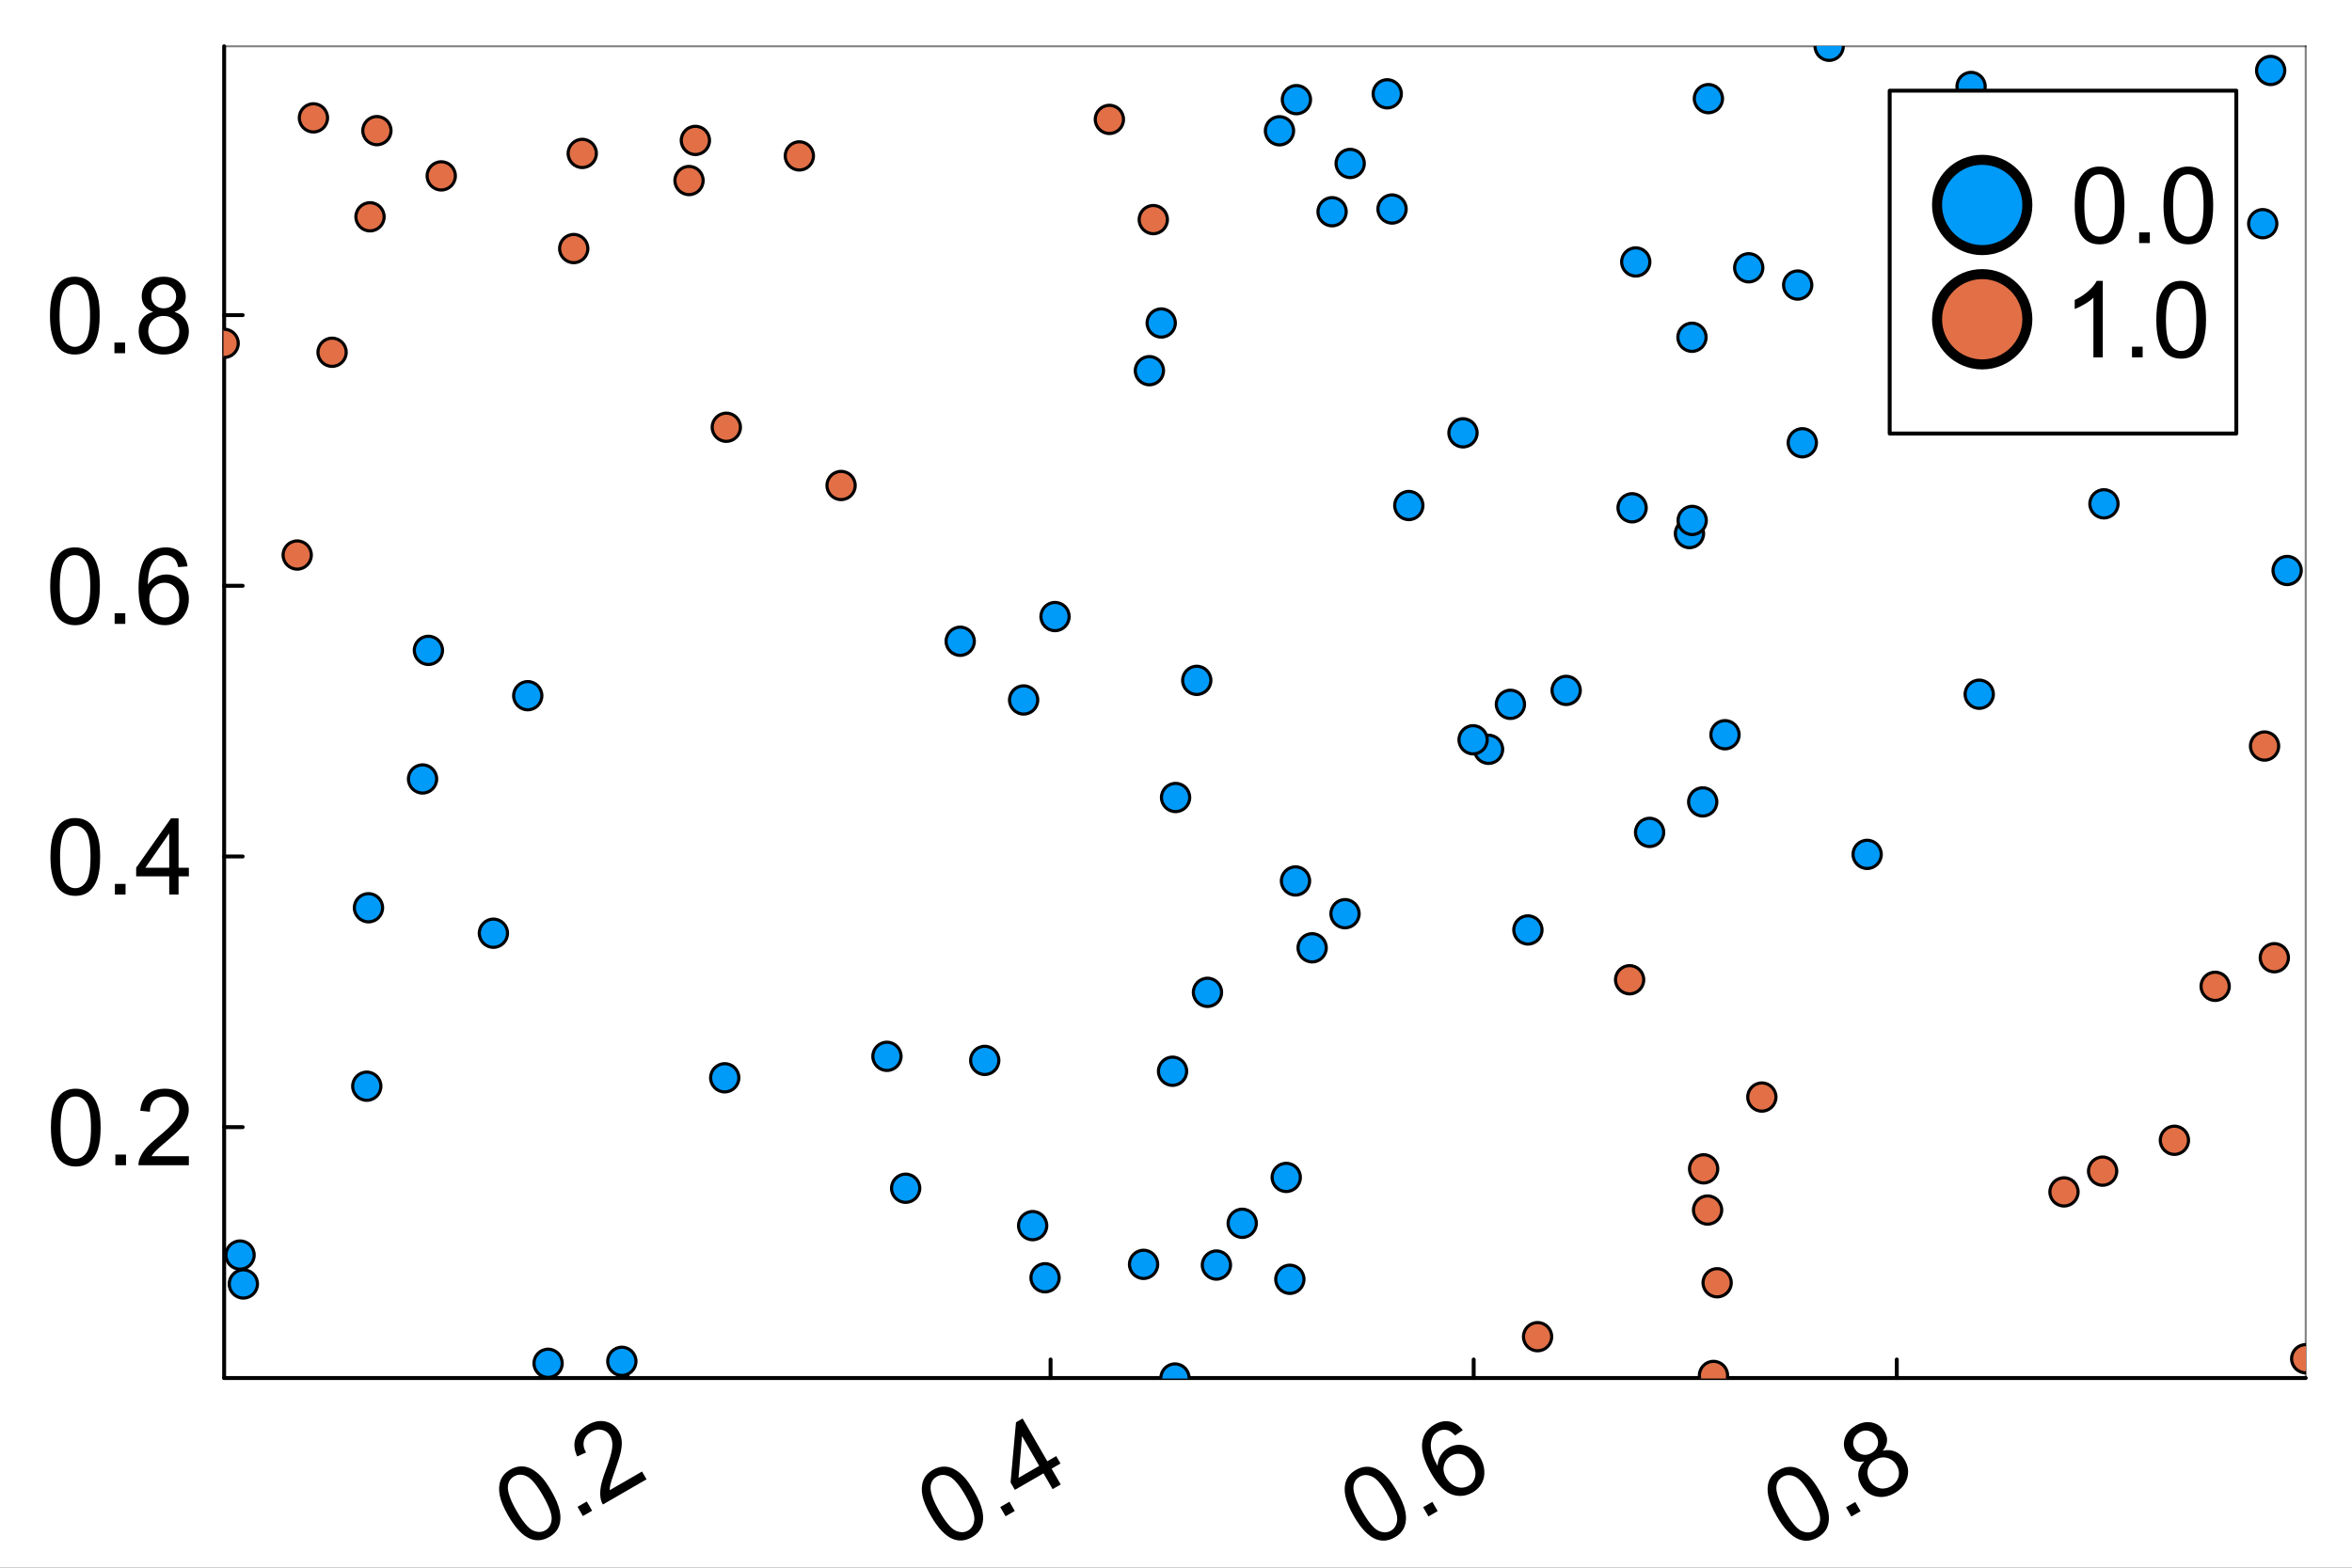 <?xml version="1.0" encoding="utf-8"?>
<svg xmlns="http://www.w3.org/2000/svg" xmlns:xlink="http://www.w3.org/1999/xlink" width="600" height="400" viewBox="0 0 2400 1600">
<rect x="0" y="0" width="2400" height="1600" fill="#333333" stroke="none"/>
<defs>
  <clipPath id="clip190">
    <rect x="0" y="0" width="2400" height="1600"/>
  </clipPath>
</defs>
<path clip-path="url(#clip190)" d="M0 1600 L2400 1600 L2400 8.88178e-14 L0 8.88178e-14  Z" fill="#ffffff" fill-rule="evenodd" fill-opacity="1"/>
<defs>
  <clipPath id="clip191">
    <rect x="480" y="0" width="1681" height="1600"/>
  </clipPath>
</defs>
<path clip-path="url(#clip190)" d="M228.721 1406.42 L2352.76 1406.42 L2352.76 47.244 L228.721 47.244  Z" fill="#ffffff" fill-rule="evenodd" fill-opacity="1"/>
<defs>
  <clipPath id="clip192">
    <rect x="228" y="47" width="2125" height="1360"/>
  </clipPath>
</defs>
<polyline clip-path="url(#clip190)" style="stroke:#000000; stroke-linecap:round; stroke-linejoin:round; stroke-width:4; stroke-opacity:1; fill:none" points="228.721,1406.42 2352.76,1406.42 "/>
<polyline clip-path="url(#clip190)" style="stroke:#000000; stroke-linecap:round; stroke-linejoin:round; stroke-width:2; stroke-opacity:0.5; fill:none" points="228.721,47.244 2352.76,47.244 "/>
<polyline clip-path="url(#clip190)" style="stroke:#000000; stroke-linecap:round; stroke-linejoin:round; stroke-width:4; stroke-opacity:1; fill:none" points="640.283,1406.42 640.283,1387.53 "/>
<polyline clip-path="url(#clip190)" style="stroke:#000000; stroke-linecap:round; stroke-linejoin:round; stroke-width:4; stroke-opacity:1; fill:none" points="1072.02,1406.42 1072.02,1387.53 "/>
<polyline clip-path="url(#clip190)" style="stroke:#000000; stroke-linecap:round; stroke-linejoin:round; stroke-width:4; stroke-opacity:1; fill:none" points="1503.75,1406.42 1503.75,1387.53 "/>
<polyline clip-path="url(#clip190)" style="stroke:#000000; stroke-linecap:round; stroke-linejoin:round; stroke-width:4; stroke-opacity:1; fill:none" points="1935.49,1406.42 1935.49,1387.53 "/>
<path clip-path="url(#clip190)" d="M518.634 1546.98 Q511.739 1535.03 509.983 1526.37 Q508.247 1517.63 510.789 1510.9 Q513.378 1504.14 520.728 1499.89 Q526.148 1496.76 531.509 1496.61 Q536.844 1496.41 541.895 1499 Q546.92 1501.55 551.857 1506.6 Q556.768 1511.61 562.549 1521.62 Q569.392 1533.47 571.174 1542.18 Q572.93 1550.85 570.368 1557.65 Q567.825 1564.39 560.43 1568.66 Q550.691 1574.28 541.102 1570.51 Q529.588 1565.95 518.634 1546.98 M527.133 1542.07 Q536.707 1558.65 543.748 1561.94 Q550.809 1565.15 556.505 1561.86 Q562.201 1558.57 562.877 1550.83 Q563.599 1543.06 554.051 1526.53 Q544.45 1509.9 537.39 1506.69 Q530.375 1503.45 524.587 1506.79 Q518.891 1510.08 518.277 1516.86 Q517.559 1525.49 527.133 1542.07 Z" fill="#000000" fill-rule="nonzero" fill-opacity="1" /><path clip-path="url(#clip190)" d="M594.77 1547.3 L589.333 1537.88 L598.75 1532.45 L604.187 1541.86 L594.77 1547.3 Z" fill="#000000" fill-rule="nonzero" fill-opacity="1" /><path clip-path="url(#clip190)" d="M655.135 1501.85 L659.723 1509.8 L615.211 1535.5 Q613.396 1532.57 612.861 1529.2 Q611.935 1523.67 613.11 1517.11 Q614.33 1510.53 618.063 1500.66 Q623.843 1485.31 624.679 1477.85 Q625.487 1470.34 622.782 1465.65 Q619.944 1460.74 614.471 1459.43 Q609.018 1458.04 603.368 1461.31 Q597.396 1464.75 595.881 1470.41 Q594.367 1476.06 597.981 1482.42 L588.979 1486.46 Q584.362 1476.44 587.194 1468.19 Q589.999 1459.9 599.6 1454.36 Q609.292 1448.76 618.045 1450.87 Q626.798 1452.98 631.386 1460.93 Q633.72 1464.97 634.321 1469.83 Q634.922 1474.69 633.556 1481.24 Q632.236 1487.76 627.674 1500.44 Q623.839 1510.98 623.026 1514.45 Q622.186 1517.88 622.107 1520.92 L655.135 1501.85 Z" fill="#000000" fill-rule="nonzero" fill-opacity="1" /><path clip-path="url(#clip190)" d="M949.955 1547.21 Q943.06 1535.27 941.304 1526.61 Q939.568 1517.87 942.11 1511.14 Q944.698 1504.37 952.048 1500.13 Q957.469 1497 962.83 1496.85 Q968.165 1496.65 973.216 1499.24 Q978.241 1501.79 983.178 1506.84 Q988.088 1511.85 993.87 1521.86 Q1000.71 1533.71 1002.49 1542.42 Q1004.25 1551.08 1001.69 1557.89 Q999.146 1564.63 991.75 1568.9 Q982.012 1574.52 972.422 1570.75 Q960.908 1566.19 949.955 1547.21 M958.453 1542.31 Q968.027 1558.89 975.069 1562.18 Q982.129 1565.39 987.825 1562.1 Q993.521 1558.81 994.197 1551.07 Q994.919 1543.3 985.372 1526.77 Q975.771 1510.14 968.711 1506.93 Q961.696 1503.69 955.908 1507.03 Q950.212 1510.32 949.597 1517.1 Q948.879 1525.73 958.453 1542.31 Z" fill="#000000" fill-rule="nonzero" fill-opacity="1" /><path clip-path="url(#clip190)" d="M1026.09 1547.54 L1020.65 1538.12 L1030.07 1532.69 L1035.51 1542.1 L1026.09 1547.54 Z" fill="#000000" fill-rule="nonzero" fill-opacity="1" /><path clip-path="url(#clip190)" d="M1074.09 1519.83 L1064.78 1503.7 L1035.57 1520.57 L1031.19 1512.99 L1036.73 1451.61 L1043.48 1447.71 L1068.68 1491.35 L1077.77 1486.1 L1082.15 1493.68 L1073.05 1498.93 L1082.36 1515.05 L1074.09 1519.83 M1060.41 1496.12 L1042.88 1465.76 L1039.32 1508.3 L1060.41 1496.12 Z" fill="#000000" fill-rule="nonzero" fill-opacity="1" /><path clip-path="url(#clip190)" d="M1381.46 1547.35 Q1374.56 1535.4 1372.81 1526.74 Q1371.07 1518 1373.61 1511.27 Q1376.2 1504.51 1383.55 1500.26 Q1388.97 1497.13 1394.33 1496.98 Q1399.67 1496.78 1404.72 1499.37 Q1409.75 1501.92 1414.68 1506.97 Q1419.59 1511.98 1425.37 1521.99 Q1432.22 1533.84 1434 1542.55 Q1435.75 1551.22 1433.19 1558.02 Q1430.65 1564.76 1423.25 1569.03 Q1413.52 1574.65 1403.93 1570.88 Q1392.41 1566.32 1381.46 1547.35 M1389.96 1542.44 Q1399.53 1559.02 1406.57 1562.31 Q1413.63 1565.52 1419.33 1562.23 Q1425.03 1558.94 1425.7 1551.2 Q1426.42 1543.44 1416.88 1526.9 Q1407.28 1510.27 1400.21 1507.06 Q1393.2 1503.82 1387.41 1507.16 Q1381.72 1510.45 1381.1 1517.24 Q1380.38 1525.86 1389.96 1542.44 Z" fill="#000000" fill-rule="nonzero" fill-opacity="1" /><path clip-path="url(#clip190)" d="M1457.59 1547.67 L1452.16 1538.26 L1461.58 1532.82 L1467.01 1542.24 L1457.59 1547.67 Z" fill="#000000" fill-rule="nonzero" fill-opacity="1" /><path clip-path="url(#clip190)" d="M1492.64 1459.64 L1484.79 1465.03 Q1480.87 1460.8 1477.58 1459.76 Q1472.18 1458.16 1467.27 1461 Q1463.32 1463.28 1461.61 1467.2 Q1459.34 1472.31 1460.25 1479.07 Q1461.16 1485.84 1466.9 1496 Q1467.26 1489.73 1470.3 1485.03 Q1473.35 1480.33 1478.08 1477.6 Q1486.35 1472.83 1495.66 1475.59 Q1505 1478.29 1510.57 1487.93 Q1514.23 1494.27 1514.63 1501.33 Q1515.05 1508.32 1511.94 1513.97 Q1508.83 1519.62 1502.77 1523.12 Q1492.43 1529.09 1481.54 1525.28 Q1470.61 1521.42 1460.53 1503.96 Q1449.26 1484.44 1451.35 1471.41 Q1453.19 1460.06 1463.85 1453.91 Q1471.8 1449.32 1479.42 1450.86 Q1487.09 1452.37 1492.64 1459.64 M1475.64 1508.16 Q1478.1 1512.44 1482.15 1515.31 Q1486.24 1518.15 1490.7 1518.33 Q1495.12 1518.47 1498.71 1516.4 Q1503.94 1513.38 1505.27 1506.98 Q1506.6 1500.58 1502.41 1493.32 Q1498.38 1486.34 1492.35 1484.49 Q1486.29 1482.6 1480.64 1485.86 Q1475.04 1489.09 1473.47 1495.39 Q1471.87 1501.64 1475.64 1508.16 Z" fill="#000000" fill-rule="nonzero" fill-opacity="1" /><path clip-path="url(#clip190)" d="M1813.01 1547.45 Q1806.11 1535.51 1804.36 1526.85 Q1802.62 1518.11 1805.16 1511.38 Q1807.75 1504.61 1815.1 1500.37 Q1820.52 1497.24 1825.88 1497.09 Q1831.22 1496.88 1836.27 1499.48 Q1841.3 1502.03 1846.23 1507.08 Q1851.14 1512.08 1856.92 1522.1 Q1863.77 1533.95 1865.55 1542.66 Q1867.31 1551.32 1864.74 1558.13 Q1862.2 1564.87 1854.81 1569.14 Q1845.07 1574.76 1835.48 1570.99 Q1823.96 1566.42 1813.01 1547.45 M1821.51 1542.55 Q1831.08 1559.13 1838.12 1562.41 Q1845.18 1565.63 1850.88 1562.34 Q1856.58 1559.05 1857.25 1551.31 Q1857.97 1543.54 1848.43 1527.01 Q1838.83 1510.38 1831.77 1507.16 Q1824.75 1503.93 1818.96 1507.27 Q1813.27 1510.56 1812.65 1517.34 Q1811.93 1525.96 1821.51 1542.55 Z" fill="#000000" fill-rule="nonzero" fill-opacity="1" /><path clip-path="url(#clip190)" d="M1889.15 1547.78 L1883.71 1538.36 L1893.13 1532.92 L1898.56 1542.34 L1889.15 1547.78 Z" fill="#000000" fill-rule="nonzero" fill-opacity="1" /><path clip-path="url(#clip190)" d="M1902.28 1491.5 Q1896.05 1492.59 1891.55 1490.53 Q1887.06 1488.47 1884.25 1483.6 Q1880 1476.25 1882.4 1468.19 Q1884.79 1460.14 1893.56 1455.07 Q1902.38 1449.98 1910.73 1452.02 Q1919.04 1454.02 1923.29 1461.37 Q1925.99 1466.05 1925.53 1470.98 Q1925.08 1475.83 1921.16 1480.6 Q1928.53 1479.04 1934.35 1481.69 Q1940.21 1484.31 1943.81 1490.55 Q1948.8 1499.19 1946.08 1508.6 Q1943.37 1518 1933.4 1523.76 Q1923.43 1529.51 1913.93 1527.16 Q1904.4 1524.76 1899.31 1515.94 Q1895.51 1509.37 1896.28 1503.05 Q1897.06 1496.66 1902.28 1491.5 M1892.54 1478.45 Q1895.3 1483.22 1900.13 1484.48 Q1904.96 1485.73 1909.87 1482.89 Q1914.65 1480.14 1915.96 1475.4 Q1917.28 1470.59 1914.76 1466.23 Q1912.14 1461.68 1907.19 1460.43 Q1902.26 1459.11 1897.58 1461.82 Q1892.85 1464.55 1891.47 1469.38 Q1890.1 1474.22 1892.54 1478.45 M1907.83 1511.08 Q1909.87 1514.62 1913.44 1516.97 Q1917.05 1519.3 1921.41 1519.23 Q1925.76 1519.11 1929.57 1516.91 Q1935.49 1513.49 1937.15 1507.45 Q1938.81 1501.4 1935.41 1495.52 Q1931.97 1489.55 1925.72 1487.96 Q1919.51 1486.33 1913.54 1489.78 Q1907.71 1493.15 1906.07 1499.23 Q1904.49 1505.29 1907.83 1511.08 Z" fill="#000000" fill-rule="nonzero" fill-opacity="1" /><polyline clip-path="url(#clip190)" style="stroke:#000000; stroke-linecap:round; stroke-linejoin:round; stroke-width:4; stroke-opacity:1; fill:none" points="228.721,1406.42 228.721,47.244 "/>
<polyline clip-path="url(#clip190)" style="stroke:#000000; stroke-linecap:round; stroke-linejoin:round; stroke-width:2; stroke-opacity:0.5; fill:none" points="2352.76,1406.42 2352.76,47.244 "/>
<polyline clip-path="url(#clip190)" style="stroke:#000000; stroke-linecap:round; stroke-linejoin:round; stroke-width:4; stroke-opacity:1; fill:none" points="228.721,1150.36 247.619,1150.36 "/>
<polyline clip-path="url(#clip190)" style="stroke:#000000; stroke-linecap:round; stroke-linejoin:round; stroke-width:4; stroke-opacity:1; fill:none" points="228.721,874.11 247.619,874.11 "/>
<polyline clip-path="url(#clip190)" style="stroke:#000000; stroke-linecap:round; stroke-linejoin:round; stroke-width:4; stroke-opacity:1; fill:none" points="228.721,597.863 247.619,597.863 "/>
<polyline clip-path="url(#clip190)" style="stroke:#000000; stroke-linecap:round; stroke-linejoin:round; stroke-width:4; stroke-opacity:1; fill:none" points="228.721,321.615 247.619,321.615 "/>
<path clip-path="url(#clip190)" d="M51.947 1150.89 Q51.947 1137.1 54.758 1128.72 Q57.622 1120.28 63.192 1115.72 Q68.814 1111.16 77.301 1111.16 Q83.56 1111.16 88.281 1113.71 Q93.002 1116.2 96.078 1120.97 Q99.154 1125.69 100.905 1132.54 Q102.655 1139.32 102.655 1150.89 Q102.655 1164.57 99.844 1173.01 Q97.033 1181.39 91.41 1186 Q85.841 1190.56 77.301 1190.56 Q66.056 1190.56 59.638 1182.5 Q51.947 1172.79 51.947 1150.89 M61.76 1150.89 Q61.76 1170.04 66.215 1176.4 Q70.724 1182.71 77.301 1182.71 Q83.878 1182.71 88.334 1176.35 Q92.843 1169.98 92.843 1150.89 Q92.843 1131.69 88.334 1125.37 Q83.878 1119.06 77.195 1119.06 Q70.618 1119.06 66.693 1124.63 Q61.76 1131.74 61.76 1150.89 Z" fill="#000000" fill-rule="nonzero" fill-opacity="1" /><path clip-path="url(#clip190)" d="M117.719 1189.24 L117.719 1178.36 L128.593 1178.36 L128.593 1189.24 L117.719 1189.24 Z" fill="#000000" fill-rule="nonzero" fill-opacity="1" /><path clip-path="url(#clip190)" d="M192.721 1180.06 L192.721 1189.24 L141.323 1189.24 Q141.217 1185.79 142.437 1182.61 Q144.4 1177.36 148.696 1172.26 Q153.045 1167.17 161.214 1160.49 Q173.891 1150.09 178.347 1144.05 Q182.802 1137.95 182.802 1132.54 Q182.802 1126.86 178.718 1122.99 Q174.687 1119.06 168.163 1119.06 Q161.267 1119.06 157.13 1123.2 Q152.992 1127.34 152.939 1134.66 L143.127 1133.65 Q144.134 1122.67 150.712 1116.94 Q157.289 1111.16 168.375 1111.16 Q179.567 1111.16 186.091 1117.37 Q192.615 1123.57 192.615 1132.75 Q192.615 1137.42 190.706 1141.92 Q188.796 1146.43 184.34 1151.42 Q179.938 1156.4 169.648 1165.1 Q161.055 1172.32 158.615 1174.92 Q156.175 1177.46 154.584 1180.06 L192.721 1180.06 Z" fill="#000000" fill-rule="nonzero" fill-opacity="1" /><path clip-path="url(#clip190)" d="M51.469 874.64 Q51.469 860.849 54.281 852.469 Q57.145 844.035 62.715 839.473 Q68.337 834.912 76.824 834.912 Q83.083 834.912 87.803 837.458 Q92.524 839.951 95.601 844.725 Q98.677 849.445 100.428 856.288 Q102.178 863.077 102.178 874.64 Q102.178 888.325 99.367 896.759 Q96.555 905.14 90.933 909.754 Q85.364 914.316 76.824 914.316 Q65.579 914.316 59.161 906.254 Q51.469 896.547 51.469 874.64 M61.282 874.64 Q61.282 893.789 65.738 900.154 Q70.246 906.466 76.824 906.466 Q83.401 906.466 87.856 900.101 Q92.365 893.736 92.365 874.64 Q92.365 855.439 87.856 849.127 Q83.401 842.815 76.718 842.815 Q70.14 842.815 66.215 848.385 Q61.282 855.492 61.282 874.64 Z" fill="#000000" fill-rule="nonzero" fill-opacity="1" /><path clip-path="url(#clip190)" d="M117.242 912.99 L117.242 902.116 L128.116 902.116 L128.116 912.99 L117.242 912.99 Z" fill="#000000" fill-rule="nonzero" fill-opacity="1" /><path clip-path="url(#clip190)" d="M172.671 912.99 L172.671 894.372 L138.936 894.372 L138.936 885.62 L174.422 835.23 L182.219 835.23 L182.219 885.62 L192.721 885.62 L192.721 894.372 L182.219 894.372 L182.219 912.99 L172.671 912.99 M172.671 885.62 L172.671 850.559 L148.325 885.62 L172.671 885.62 Z" fill="#000000" fill-rule="nonzero" fill-opacity="1" /><path clip-path="url(#clip190)" d="M51.204 598.393 Q51.204 584.602 54.016 576.221 Q56.88 567.788 62.449 563.226 Q68.072 558.664 76.558 558.664 Q82.817 558.664 87.538 561.21 Q92.259 563.703 95.335 568.477 Q98.412 573.198 100.162 580.04 Q101.913 586.83 101.913 598.393 Q101.913 612.078 99.102 620.512 Q96.29 628.892 90.668 633.507 Q85.098 638.069 76.558 638.069 Q65.314 638.069 58.895 630.006 Q51.204 620.3 51.204 598.393 M61.017 598.393 Q61.017 617.541 65.473 623.906 Q69.981 630.218 76.558 630.218 Q83.136 630.218 87.591 623.853 Q92.1 617.488 92.1 598.393 Q92.1 579.192 87.591 572.88 Q83.136 566.568 76.452 566.568 Q69.875 566.568 65.95 572.137 Q61.017 579.245 61.017 598.393 Z" fill="#000000" fill-rule="nonzero" fill-opacity="1" /><path clip-path="url(#clip190)" d="M116.977 636.743 L116.977 625.869 L127.85 625.869 L127.85 636.743 L116.977 636.743 Z" fill="#000000" fill-rule="nonzero" fill-opacity="1" /><path clip-path="url(#clip190)" d="M191.342 578.025 L181.847 578.767 Q180.574 573.145 178.241 570.599 Q174.368 566.515 168.693 566.515 Q164.131 566.515 160.684 569.061 Q156.175 572.349 153.576 578.661 Q150.977 584.973 150.871 596.643 Q154.319 591.391 159.304 588.845 Q164.29 586.299 169.754 586.299 Q179.301 586.299 185.985 593.354 Q192.721 600.356 192.721 611.495 Q192.721 618.814 189.539 625.126 Q186.409 631.385 180.893 634.727 Q175.376 638.069 168.375 638.069 Q156.44 638.069 148.908 629.317 Q141.376 620.512 141.376 600.356 Q141.376 577.813 149.704 567.575 Q156.971 558.664 169.276 558.664 Q178.453 558.664 184.287 563.809 Q190.175 568.955 191.342 578.025 M152.356 611.548 Q152.356 616.48 154.425 620.989 Q156.546 625.498 160.312 627.885 Q164.078 630.218 168.216 630.218 Q174.262 630.218 178.612 625.339 Q182.961 620.459 182.961 612.078 Q182.961 604.016 178.665 599.401 Q174.368 594.733 167.844 594.733 Q161.373 594.733 156.865 599.401 Q152.356 604.016 152.356 611.548 Z" fill="#000000" fill-rule="nonzero" fill-opacity="1" /><path clip-path="url(#clip190)" d="M50.992 322.146 Q50.992 308.355 53.803 299.974 Q56.668 291.54 62.237 286.979 Q67.86 282.417 76.346 282.417 Q82.605 282.417 87.326 284.963 Q92.047 287.456 95.123 292.23 Q98.2 296.951 99.95 303.793 Q101.701 310.582 101.701 322.146 Q101.701 335.831 98.889 344.264 Q96.078 352.645 90.456 357.26 Q84.886 361.821 76.346 361.821 Q65.101 361.821 58.683 353.759 Q50.992 344.052 50.992 322.146 M60.805 322.146 Q60.805 341.294 65.26 347.659 Q69.769 353.971 76.346 353.971 Q82.924 353.971 87.379 347.606 Q91.888 341.241 91.888 322.146 Q91.888 302.944 87.379 296.632 Q82.924 290.32 76.24 290.32 Q69.663 290.32 65.738 295.89 Q60.805 302.997 60.805 322.146 Z" fill="#000000" fill-rule="nonzero" fill-opacity="1" /><path clip-path="url(#clip190)" d="M116.765 360.495 L116.765 349.622 L127.638 349.622 L127.638 360.495 L116.765 360.495 Z" fill="#000000" fill-rule="nonzero" fill-opacity="1" /><path clip-path="url(#clip190)" d="M156.281 318.327 Q150.34 316.152 147.476 312.121 Q144.612 308.089 144.612 302.467 Q144.612 293.98 150.712 288.199 Q156.811 282.417 166.943 282.417 Q177.127 282.417 183.333 288.358 Q189.539 294.245 189.539 302.732 Q189.539 308.143 186.674 312.174 Q183.863 316.152 178.081 318.327 Q185.242 320.66 188.955 325.859 Q192.721 331.057 192.721 338.271 Q192.721 348.242 185.667 355.032 Q178.612 361.821 167.102 361.821 Q155.592 361.821 148.537 355.032 Q141.482 348.189 141.482 338.005 Q141.482 330.42 145.301 325.328 Q149.173 320.183 156.281 318.327 M154.372 302.149 Q154.372 307.665 157.925 311.166 Q161.479 314.667 167.155 314.667 Q172.671 314.667 176.172 311.219 Q179.726 307.718 179.726 302.679 Q179.726 297.428 176.066 293.874 Q172.459 290.267 167.049 290.267 Q161.585 290.267 157.978 293.768 Q154.372 297.269 154.372 302.149 M151.295 338.058 Q151.295 342.143 153.205 345.962 Q155.167 349.781 158.986 351.902 Q162.805 353.971 167.208 353.971 Q174.05 353.971 178.506 349.569 Q182.961 345.166 182.961 338.377 Q182.961 331.481 178.347 326.973 Q173.785 322.464 166.89 322.464 Q160.153 322.464 155.698 326.919 Q151.295 331.375 151.295 338.058 Z" fill="#000000" fill-rule="nonzero" fill-opacity="1" /><circle clip-path="url(#clip192)" cx="1198.96" cy="1406.42" r="14.4" fill="#009af9" fill-rule="evenodd" fill-opacity="1" stroke="#000000" stroke-opacity="1" stroke-width="3.2"/>
<circle clip-path="url(#clip192)" cx="1518.93" cy="764.752" r="14.4" fill="#009af9" fill-rule="evenodd" fill-opacity="1" stroke="#000000" stroke-opacity="1" stroke-width="3.2"/>
<circle clip-path="url(#clip192)" cx="2146.88" cy="514.212" r="14.4" fill="#009af9" fill-rule="evenodd" fill-opacity="1" stroke="#000000" stroke-opacity="1" stroke-width="3.2"/>
<circle clip-path="url(#clip192)" cx="1044.52" cy="714.391" r="14.4" fill="#009af9" fill-rule="evenodd" fill-opacity="1" stroke="#000000" stroke-opacity="1" stroke-width="3.2"/>
<circle clip-path="url(#clip192)" cx="1184.92" cy="329.651" r="14.4" fill="#009af9" fill-rule="evenodd" fill-opacity="1" stroke="#000000" stroke-opacity="1" stroke-width="3.2"/>
<circle clip-path="url(#clip192)" cx="437.155" cy="663.771" r="14.4" fill="#009af9" fill-rule="evenodd" fill-opacity="1" stroke="#000000" stroke-opacity="1" stroke-width="3.2"/>
<circle clip-path="url(#clip192)" cx="2166.49" cy="316.561" r="14.4" fill="#009af9" fill-rule="evenodd" fill-opacity="1" stroke="#000000" stroke-opacity="1" stroke-width="3.2"/>
<circle clip-path="url(#clip192)" cx="1492.85" cy="441.749" r="14.4" fill="#009af9" fill-rule="evenodd" fill-opacity="1" stroke="#000000" stroke-opacity="1" stroke-width="3.2"/>
<circle clip-path="url(#clip192)" cx="1737.46" cy="818.442" r="14.4" fill="#009af9" fill-rule="evenodd" fill-opacity="1" stroke="#000000" stroke-opacity="1" stroke-width="3.2"/>
<circle clip-path="url(#clip192)" cx="1437.57" cy="515.935" r="14.4" fill="#009af9" fill-rule="evenodd" fill-opacity="1" stroke="#000000" stroke-opacity="1" stroke-width="3.2"/>
<circle clip-path="url(#clip192)" cx="2011.31" cy="88.261" r="14.4" fill="#009af9" fill-rule="evenodd" fill-opacity="1" stroke="#000000" stroke-opacity="1" stroke-width="3.2"/>
<circle clip-path="url(#clip192)" cx="1415.55" cy="95.761" r="14.4" fill="#009af9" fill-rule="evenodd" fill-opacity="1" stroke="#000000" stroke-opacity="1" stroke-width="3.2"/>
<circle clip-path="url(#clip192)" cx="1172.85" cy="378.325" r="14.4" fill="#009af9" fill-rule="evenodd" fill-opacity="1" stroke="#000000" stroke-opacity="1" stroke-width="3.2"/>
<circle clip-path="url(#clip192)" cx="1312.5" cy="1201.68" r="14.4" fill="#009af9" fill-rule="evenodd" fill-opacity="1" stroke="#000000" stroke-opacity="1" stroke-width="3.2"/>
<circle clip-path="url(#clip192)" cx="924.133" cy="1212.74" r="14.4" fill="#009af9" fill-rule="evenodd" fill-opacity="1" stroke="#000000" stroke-opacity="1" stroke-width="3.2"/>
<circle clip-path="url(#clip192)" cx="1338.93" cy="967.342" r="14.4" fill="#009af9" fill-rule="evenodd" fill-opacity="1" stroke="#000000" stroke-opacity="1" stroke-width="3.2"/>
<circle clip-path="url(#clip192)" cx="1232.12" cy="1012.79" r="14.4" fill="#009af9" fill-rule="evenodd" fill-opacity="1" stroke="#000000" stroke-opacity="1" stroke-width="3.2"/>
<circle clip-path="url(#clip192)" cx="431.173" cy="795.023" r="14.4" fill="#009af9" fill-rule="evenodd" fill-opacity="1" stroke="#000000" stroke-opacity="1" stroke-width="3.2"/>
<circle clip-path="url(#clip192)" cx="1076.56" cy="629.265" r="14.4" fill="#009af9" fill-rule="evenodd" fill-opacity="1" stroke="#000000" stroke-opacity="1" stroke-width="3.2"/>
<circle clip-path="url(#clip192)" cx="1322.88" cy="101.711" r="14.4" fill="#009af9" fill-rule="evenodd" fill-opacity="1" stroke="#000000" stroke-opacity="1" stroke-width="3.2"/>
<circle clip-path="url(#clip192)" cx="2308.91" cy="228.29" r="14.4" fill="#009af9" fill-rule="evenodd" fill-opacity="1" stroke="#000000" stroke-opacity="1" stroke-width="3.2"/>
<circle clip-path="url(#clip192)" cx="1665.42" cy="518.258" r="14.4" fill="#009af9" fill-rule="evenodd" fill-opacity="1" stroke="#000000" stroke-opacity="1" stroke-width="3.2"/>
<circle clip-path="url(#clip192)" cx="2333.82" cy="582.242" r="14.4" fill="#009af9" fill-rule="evenodd" fill-opacity="1" stroke="#000000" stroke-opacity="1" stroke-width="3.2"/>
<circle clip-path="url(#clip192)" cx="1377.74" cy="166.826" r="14.4" fill="#009af9" fill-rule="evenodd" fill-opacity="1" stroke="#000000" stroke-opacity="1" stroke-width="3.2"/>
<circle clip-path="url(#clip192)" cx="1723.94" cy="544.562" r="14.4" fill="#009af9" fill-rule="evenodd" fill-opacity="1" stroke="#000000" stroke-opacity="1" stroke-width="3.2"/>
<circle clip-path="url(#clip192)" cx="1866.49" cy="47.244" r="14.4" fill="#009af9" fill-rule="evenodd" fill-opacity="1" stroke="#000000" stroke-opacity="1" stroke-width="3.2"/>
<circle clip-path="url(#clip192)" cx="1669.13" cy="267.342" r="14.4" fill="#009af9" fill-rule="evenodd" fill-opacity="1" stroke="#000000" stroke-opacity="1" stroke-width="3.2"/>
<circle clip-path="url(#clip192)" cx="244.961" cy="1280.93" r="14.4" fill="#009af9" fill-rule="evenodd" fill-opacity="1" stroke="#000000" stroke-opacity="1" stroke-width="3.2"/>
<circle clip-path="url(#clip192)" cx="1372.47" cy="932.533" r="14.4" fill="#009af9" fill-rule="evenodd" fill-opacity="1" stroke="#000000" stroke-opacity="1" stroke-width="3.2"/>
<circle clip-path="url(#clip192)" cx="559.287" cy="1391.39" r="14.4" fill="#009af9" fill-rule="evenodd" fill-opacity="1" stroke="#000000" stroke-opacity="1" stroke-width="3.2"/>
<circle clip-path="url(#clip192)" cx="1066.39" cy="1304.12" r="14.4" fill="#009af9" fill-rule="evenodd" fill-opacity="1" stroke="#000000" stroke-opacity="1" stroke-width="3.2"/>
<circle clip-path="url(#clip192)" cx="1760.21" cy="749.874" r="14.4" fill="#009af9" fill-rule="evenodd" fill-opacity="1" stroke="#000000" stroke-opacity="1" stroke-width="3.2"/>
<circle clip-path="url(#clip192)" cx="1241.24" cy="1291.13" r="14.4" fill="#009af9" fill-rule="evenodd" fill-opacity="1" stroke="#000000" stroke-opacity="1" stroke-width="3.2"/>
<circle clip-path="url(#clip192)" cx="634.532" cy="1389.38" r="14.4" fill="#009af9" fill-rule="evenodd" fill-opacity="1" stroke="#000000" stroke-opacity="1" stroke-width="3.2"/>
<circle clip-path="url(#clip192)" cx="503.473" cy="952.453" r="14.4" fill="#009af9" fill-rule="evenodd" fill-opacity="1" stroke="#000000" stroke-opacity="1" stroke-width="3.2"/>
<circle clip-path="url(#clip192)" cx="1316.17" cy="1305.66" r="14.4" fill="#009af9" fill-rule="evenodd" fill-opacity="1" stroke="#000000" stroke-opacity="1" stroke-width="3.2"/>
<circle clip-path="url(#clip192)" cx="538.516" cy="710.034" r="14.4" fill="#009af9" fill-rule="evenodd" fill-opacity="1" stroke="#000000" stroke-opacity="1" stroke-width="3.2"/>
<circle clip-path="url(#clip192)" cx="1196.49" cy="1093.32" r="14.4" fill="#009af9" fill-rule="evenodd" fill-opacity="1" stroke="#000000" stroke-opacity="1" stroke-width="3.2"/>
<circle clip-path="url(#clip192)" cx="1305.6" cy="133.486" r="14.4" fill="#009af9" fill-rule="evenodd" fill-opacity="1" stroke="#000000" stroke-opacity="1" stroke-width="3.2"/>
<circle clip-path="url(#clip192)" cx="375.995" cy="926.468" r="14.4" fill="#009af9" fill-rule="evenodd" fill-opacity="1" stroke="#000000" stroke-opacity="1" stroke-width="3.2"/>
<circle clip-path="url(#clip192)" cx="1784.41" cy="273.3" r="14.4" fill="#009af9" fill-rule="evenodd" fill-opacity="1" stroke="#000000" stroke-opacity="1" stroke-width="3.2"/>
<circle clip-path="url(#clip192)" cx="1726.52" cy="344.211" r="14.4" fill="#009af9" fill-rule="evenodd" fill-opacity="1" stroke="#000000" stroke-opacity="1" stroke-width="3.2"/>
<circle clip-path="url(#clip192)" cx="1359.28" cy="216.095" r="14.4" fill="#009af9" fill-rule="evenodd" fill-opacity="1" stroke="#000000" stroke-opacity="1" stroke-width="3.2"/>
<circle clip-path="url(#clip192)" cx="1503.17" cy="755.025" r="14.4" fill="#009af9" fill-rule="evenodd" fill-opacity="1" stroke="#000000" stroke-opacity="1" stroke-width="3.2"/>
<circle clip-path="url(#clip192)" cx="2317.01" cy="71.918" r="14.4" fill="#009af9" fill-rule="evenodd" fill-opacity="1" stroke="#000000" stroke-opacity="1" stroke-width="3.2"/>
<circle clip-path="url(#clip192)" cx="1834.37" cy="290.929" r="14.4" fill="#009af9" fill-rule="evenodd" fill-opacity="1" stroke="#000000" stroke-opacity="1" stroke-width="3.2"/>
<circle clip-path="url(#clip192)" cx="1726.73" cy="531.165" r="14.4" fill="#009af9" fill-rule="evenodd" fill-opacity="1" stroke="#000000" stroke-opacity="1" stroke-width="3.2"/>
<circle clip-path="url(#clip192)" cx="1267.58" cy="1248.5" r="14.4" fill="#009af9" fill-rule="evenodd" fill-opacity="1" stroke="#000000" stroke-opacity="1" stroke-width="3.2"/>
<circle clip-path="url(#clip192)" cx="1420.46" cy="213.317" r="14.4" fill="#009af9" fill-rule="evenodd" fill-opacity="1" stroke="#000000" stroke-opacity="1" stroke-width="3.2"/>
<circle clip-path="url(#clip192)" cx="979.801" cy="654.473" r="14.4" fill="#009af9" fill-rule="evenodd" fill-opacity="1" stroke="#000000" stroke-opacity="1" stroke-width="3.2"/>
<circle clip-path="url(#clip192)" cx="1199.57" cy="813.932" r="14.4" fill="#009af9" fill-rule="evenodd" fill-opacity="1" stroke="#000000" stroke-opacity="1" stroke-width="3.2"/>
<circle clip-path="url(#clip192)" cx="1053.72" cy="1250.89" r="14.4" fill="#009af9" fill-rule="evenodd" fill-opacity="1" stroke="#000000" stroke-opacity="1" stroke-width="3.2"/>
<circle clip-path="url(#clip192)" cx="1743.27" cy="100.673" r="14.4" fill="#009af9" fill-rule="evenodd" fill-opacity="1" stroke="#000000" stroke-opacity="1" stroke-width="3.2"/>
<circle clip-path="url(#clip192)" cx="1839.09" cy="451.896" r="14.4" fill="#009af9" fill-rule="evenodd" fill-opacity="1" stroke="#000000" stroke-opacity="1" stroke-width="3.2"/>
<circle clip-path="url(#clip192)" cx="1004.83" cy="1082.26" r="14.4" fill="#009af9" fill-rule="evenodd" fill-opacity="1" stroke="#000000" stroke-opacity="1" stroke-width="3.2"/>
<circle clip-path="url(#clip192)" cx="739.527" cy="1100.01" r="14.4" fill="#009af9" fill-rule="evenodd" fill-opacity="1" stroke="#000000" stroke-opacity="1" stroke-width="3.2"/>
<circle clip-path="url(#clip192)" cx="2241.23" cy="141.758" r="14.4" fill="#009af9" fill-rule="evenodd" fill-opacity="1" stroke="#000000" stroke-opacity="1" stroke-width="3.2"/>
<circle clip-path="url(#clip192)" cx="905.056" cy="1078.1" r="14.4" fill="#009af9" fill-rule="evenodd" fill-opacity="1" stroke="#000000" stroke-opacity="1" stroke-width="3.2"/>
<circle clip-path="url(#clip192)" cx="1541.24" cy="718.852" r="14.4" fill="#009af9" fill-rule="evenodd" fill-opacity="1" stroke="#000000" stroke-opacity="1" stroke-width="3.2"/>
<circle clip-path="url(#clip192)" cx="2252.91" cy="301.999" r="14.4" fill="#009af9" fill-rule="evenodd" fill-opacity="1" stroke="#000000" stroke-opacity="1" stroke-width="3.2"/>
<circle clip-path="url(#clip192)" cx="1905.26" cy="871.987" r="14.4" fill="#009af9" fill-rule="evenodd" fill-opacity="1" stroke="#000000" stroke-opacity="1" stroke-width="3.2"/>
<circle clip-path="url(#clip192)" cx="1598.13" cy="704.634" r="14.4" fill="#009af9" fill-rule="evenodd" fill-opacity="1" stroke="#000000" stroke-opacity="1" stroke-width="3.2"/>
<circle clip-path="url(#clip192)" cx="2114.59" cy="357.865" r="14.4" fill="#009af9" fill-rule="evenodd" fill-opacity="1" stroke="#000000" stroke-opacity="1" stroke-width="3.2"/>
<circle clip-path="url(#clip192)" cx="374.264" cy="1108.59" r="14.4" fill="#009af9" fill-rule="evenodd" fill-opacity="1" stroke="#000000" stroke-opacity="1" stroke-width="3.2"/>
<circle clip-path="url(#clip192)" cx="1321.94" cy="899.105" r="14.4" fill="#009af9" fill-rule="evenodd" fill-opacity="1" stroke="#000000" stroke-opacity="1" stroke-width="3.2"/>
<circle clip-path="url(#clip192)" cx="1166.91" cy="1290.42" r="14.4" fill="#009af9" fill-rule="evenodd" fill-opacity="1" stroke="#000000" stroke-opacity="1" stroke-width="3.2"/>
<circle clip-path="url(#clip192)" cx="1221.18" cy="694.385" r="14.4" fill="#009af9" fill-rule="evenodd" fill-opacity="1" stroke="#000000" stroke-opacity="1" stroke-width="3.2"/>
<circle clip-path="url(#clip192)" cx="248.313" cy="1310.42" r="14.4" fill="#009af9" fill-rule="evenodd" fill-opacity="1" stroke="#000000" stroke-opacity="1" stroke-width="3.2"/>
<circle clip-path="url(#clip192)" cx="2019.63" cy="708.541" r="14.4" fill="#009af9" fill-rule="evenodd" fill-opacity="1" stroke="#000000" stroke-opacity="1" stroke-width="3.2"/>
<circle clip-path="url(#clip192)" cx="1683.27" cy="849.539" r="14.4" fill="#009af9" fill-rule="evenodd" fill-opacity="1" stroke="#000000" stroke-opacity="1" stroke-width="3.2"/>
<circle clip-path="url(#clip192)" cx="1559.09" cy="949.11" r="14.4" fill="#009af9" fill-rule="evenodd" fill-opacity="1" stroke="#000000" stroke-opacity="1" stroke-width="3.2"/>
<circle clip-path="url(#clip192)" cx="1132.02" cy="121.863" r="14.4" fill="#e26f46" fill-rule="evenodd" fill-opacity="1" stroke="#000000" stroke-opacity="1" stroke-width="3.2"/>
<circle clip-path="url(#clip192)" cx="2310.78" cy="761.422" r="14.4" fill="#e26f46" fill-rule="evenodd" fill-opacity="1" stroke="#000000" stroke-opacity="1" stroke-width="3.2"/>
<circle clip-path="url(#clip192)" cx="2320.74" cy="977.476" r="14.4" fill="#e26f46" fill-rule="evenodd" fill-opacity="1" stroke="#000000" stroke-opacity="1" stroke-width="3.2"/>
<circle clip-path="url(#clip192)" cx="709.575" cy="143.313" r="14.4" fill="#e26f46" fill-rule="evenodd" fill-opacity="1" stroke="#000000" stroke-opacity="1" stroke-width="3.2"/>
<circle clip-path="url(#clip192)" cx="1568.96" cy="1364.24" r="14.4" fill="#e26f46" fill-rule="evenodd" fill-opacity="1" stroke="#000000" stroke-opacity="1" stroke-width="3.2"/>
<circle clip-path="url(#clip192)" cx="594.138" cy="156.586" r="14.4" fill="#e26f46" fill-rule="evenodd" fill-opacity="1" stroke="#000000" stroke-opacity="1" stroke-width="3.2"/>
<circle clip-path="url(#clip192)" cx="1662.87" cy="999.948" r="14.4" fill="#e26f46" fill-rule="evenodd" fill-opacity="1" stroke="#000000" stroke-opacity="1" stroke-width="3.2"/>
<circle clip-path="url(#clip192)" cx="1797.81" cy="1119.66" r="14.4" fill="#e26f46" fill-rule="evenodd" fill-opacity="1" stroke="#000000" stroke-opacity="1" stroke-width="3.2"/>
<circle clip-path="url(#clip192)" cx="2145.52" cy="1195.28" r="14.4" fill="#e26f46" fill-rule="evenodd" fill-opacity="1" stroke="#000000" stroke-opacity="1" stroke-width="3.2"/>
<circle clip-path="url(#clip192)" cx="319.829" cy="120.305" r="14.4" fill="#e26f46" fill-rule="evenodd" fill-opacity="1" stroke="#000000" stroke-opacity="1" stroke-width="3.2"/>
<circle clip-path="url(#clip192)" cx="228.721" cy="350.42" r="14.4" fill="#e26f46" fill-rule="evenodd" fill-opacity="1" stroke="#000000" stroke-opacity="1" stroke-width="3.2"/>
<circle clip-path="url(#clip192)" cx="1176.83" cy="224.133" r="14.4" fill="#e26f46" fill-rule="evenodd" fill-opacity="1" stroke="#000000" stroke-opacity="1" stroke-width="3.2"/>
<circle clip-path="url(#clip192)" cx="338.865" cy="359.526" r="14.4" fill="#e26f46" fill-rule="evenodd" fill-opacity="1" stroke="#000000" stroke-opacity="1" stroke-width="3.2"/>
<circle clip-path="url(#clip192)" cx="858.255" cy="495.497" r="14.4" fill="#e26f46" fill-rule="evenodd" fill-opacity="1" stroke="#000000" stroke-opacity="1" stroke-width="3.2"/>
<circle clip-path="url(#clip192)" cx="2260.36" cy="1006.65" r="14.4" fill="#e26f46" fill-rule="evenodd" fill-opacity="1" stroke="#000000" stroke-opacity="1" stroke-width="3.2"/>
<circle clip-path="url(#clip192)" cx="1738.39" cy="1192.93" r="14.4" fill="#e26f46" fill-rule="evenodd" fill-opacity="1" stroke="#000000" stroke-opacity="1" stroke-width="3.2"/>
<circle clip-path="url(#clip192)" cx="585.432" cy="253.689" r="14.4" fill="#e26f46" fill-rule="evenodd" fill-opacity="1" stroke="#000000" stroke-opacity="1" stroke-width="3.2"/>
<circle clip-path="url(#clip192)" cx="384.597" cy="133.327" r="14.4" fill="#e26f46" fill-rule="evenodd" fill-opacity="1" stroke="#000000" stroke-opacity="1" stroke-width="3.2"/>
<circle clip-path="url(#clip192)" cx="1752.19" cy="1309.21" r="14.4" fill="#e26f46" fill-rule="evenodd" fill-opacity="1" stroke="#000000" stroke-opacity="1" stroke-width="3.2"/>
<circle clip-path="url(#clip192)" cx="303.272" cy="566.483" r="14.4" fill="#e26f46" fill-rule="evenodd" fill-opacity="1" stroke="#000000" stroke-opacity="1" stroke-width="3.2"/>
<circle clip-path="url(#clip192)" cx="1742.44" cy="1234.98" r="14.4" fill="#e26f46" fill-rule="evenodd" fill-opacity="1" stroke="#000000" stroke-opacity="1" stroke-width="3.2"/>
<circle clip-path="url(#clip192)" cx="1748.45" cy="1403.8" r="14.4" fill="#e26f46" fill-rule="evenodd" fill-opacity="1" stroke="#000000" stroke-opacity="1" stroke-width="3.2"/>
<circle clip-path="url(#clip192)" cx="703.08" cy="184.26" r="14.4" fill="#e26f46" fill-rule="evenodd" fill-opacity="1" stroke="#000000" stroke-opacity="1" stroke-width="3.2"/>
<circle clip-path="url(#clip192)" cx="2218.78" cy="1163.79" r="14.4" fill="#e26f46" fill-rule="evenodd" fill-opacity="1" stroke="#000000" stroke-opacity="1" stroke-width="3.2"/>
<circle clip-path="url(#clip192)" cx="815.658" cy="159.129" r="14.4" fill="#e26f46" fill-rule="evenodd" fill-opacity="1" stroke="#000000" stroke-opacity="1" stroke-width="3.2"/>
<circle clip-path="url(#clip192)" cx="2106.12" cy="1216.47" r="14.4" fill="#e26f46" fill-rule="evenodd" fill-opacity="1" stroke="#000000" stroke-opacity="1" stroke-width="3.2"/>
<circle clip-path="url(#clip192)" cx="377.563" cy="221.268" r="14.4" fill="#e26f46" fill-rule="evenodd" fill-opacity="1" stroke="#000000" stroke-opacity="1" stroke-width="3.2"/>
<circle clip-path="url(#clip192)" cx="741.144" cy="436.071" r="14.4" fill="#e26f46" fill-rule="evenodd" fill-opacity="1" stroke="#000000" stroke-opacity="1" stroke-width="3.2"/>
<circle clip-path="url(#clip192)" cx="2352.76" cy="1386.72" r="14.4" fill="#e26f46" fill-rule="evenodd" fill-opacity="1" stroke="#000000" stroke-opacity="1" stroke-width="3.2"/>
<circle clip-path="url(#clip192)" cx="450.254" cy="179.508" r="14.4" fill="#e26f46" fill-rule="evenodd" fill-opacity="1" stroke="#000000" stroke-opacity="1" stroke-width="3.2"/>
<path clip-path="url(#clip190)" d="M1928.25 442.47 L2281.95 442.47 L2281.95 92.55 L1928.25 92.55  Z" fill="#ffffff" fill-rule="evenodd" fill-opacity="1"/>
<polyline clip-path="url(#clip190)" style="stroke:#000000; stroke-linecap:round; stroke-linejoin:round; stroke-width:4; stroke-opacity:1; fill:none" points="1928.25,442.47 2281.95,442.47 2281.95,92.55 1928.25,92.55 1928.25,442.47 "/>
<circle clip-path="url(#clip190)" cx="2022.65" cy="209.19" r="46.08" fill="#009af9" fill-rule="evenodd" fill-opacity="1" stroke="#000000" stroke-opacity="1" stroke-width="10.24"/>
<path clip-path="url(#clip190)" d="M2117.05 209.72 Q2117.05 195.929 2119.86 187.549 Q2122.73 179.115 2128.29 174.553 Q2133.92 169.992 2142.4 169.992 Q2148.66 169.992 2153.38 172.538 Q2158.1 175.031 2161.18 179.805 Q2164.26 184.525 2166.01 191.368 Q2167.76 198.157 2167.76 209.72 Q2167.76 223.405 2164.95 231.839 Q2162.14 240.22 2156.51 244.834 Q2150.94 249.396 2142.4 249.396 Q2131.16 249.396 2124.74 241.334 Q2117.05 231.627 2117.05 209.72 M2126.86 209.72 Q2126.86 228.869 2131.32 235.234 Q2135.83 241.546 2142.4 241.546 Q2148.98 241.546 2153.44 235.181 Q2157.95 228.816 2157.95 209.72 Q2157.95 190.519 2153.44 184.207 Q2148.98 177.895 2142.3 177.895 Q2135.72 177.895 2131.8 183.465 Q2126.86 190.572 2126.86 209.72 Z" fill="#000000" fill-rule="nonzero" fill-opacity="1" /><path clip-path="url(#clip190)" d="M2182.82 248.07 L2182.82 237.196 L2193.7 237.196 L2193.7 248.07 L2182.82 248.07 Z" fill="#000000" fill-rule="nonzero" fill-opacity="1" /><path clip-path="url(#clip190)" d="M2207.65 209.72 Q2207.65 195.929 2210.46 187.549 Q2213.32 179.115 2218.89 174.553 Q2224.51 169.992 2233 169.992 Q2239.26 169.992 2243.98 172.538 Q2248.7 175.031 2251.78 179.805 Q2254.85 184.525 2256.6 191.368 Q2258.35 198.157 2258.35 209.72 Q2258.35 223.405 2255.54 231.839 Q2252.73 240.22 2247.11 244.834 Q2241.54 249.396 2233 249.396 Q2221.76 249.396 2215.34 241.334 Q2207.65 231.627 2207.65 209.72 M2217.46 209.72 Q2217.46 228.869 2221.91 235.234 Q2226.42 241.546 2233 241.546 Q2239.58 241.546 2244.03 235.181 Q2248.54 228.816 2248.54 209.72 Q2248.54 190.519 2244.03 184.207 Q2239.58 177.895 2232.89 177.895 Q2226.32 177.895 2222.39 183.465 Q2217.46 190.572 2217.46 209.72 Z" fill="#000000" fill-rule="nonzero" fill-opacity="1" /><circle clip-path="url(#clip190)" cx="2022.65" cy="325.83" r="46.08" fill="#e26f46" fill-rule="evenodd" fill-opacity="1" stroke="#000000" stroke-opacity="1" stroke-width="10.24"/>
<path clip-path="url(#clip190)" d="M2145.69 364.71 L2136.14 364.71 L2136.14 303.871 Q2132.7 307.159 2127.07 310.448 Q2121.51 313.736 2117.05 315.381 L2117.05 306.151 Q2125.06 302.385 2131.05 297.028 Q2137.05 291.671 2139.54 286.632 L2145.69 286.632 L2145.69 364.71 Z" fill="#000000" fill-rule="nonzero" fill-opacity="1" /><path clip-path="url(#clip190)" d="M2175.5 364.71 L2175.5 353.836 L2186.38 353.836 L2186.38 364.71 L2175.5 364.71 Z" fill="#000000" fill-rule="nonzero" fill-opacity="1" /><path clip-path="url(#clip190)" d="M2200.33 326.36 Q2200.33 312.569 2203.14 304.189 Q2206 295.755 2211.57 291.193 Q2217.19 286.632 2225.68 286.632 Q2231.94 286.632 2236.66 289.178 Q2241.38 291.671 2244.46 296.445 Q2247.53 301.165 2249.28 308.008 Q2251.03 314.797 2251.03 326.36 Q2251.03 340.045 2248.22 348.479 Q2245.41 356.86 2239.79 361.474 Q2234.22 366.036 2225.68 366.036 Q2214.44 366.036 2208.02 357.974 Q2200.33 348.267 2200.33 326.36 M2210.14 326.36 Q2210.14 345.509 2214.59 351.874 Q2219.1 358.186 2225.68 358.186 Q2232.26 358.186 2236.71 351.821 Q2241.22 345.456 2241.22 326.36 Q2241.22 307.159 2236.71 300.847 Q2232.26 294.535 2225.57 294.535 Q2219 294.535 2215.07 300.105 Q2210.14 307.212 2210.14 326.36 Z" fill="#000000" fill-rule="nonzero" fill-opacity="1" /></svg>
